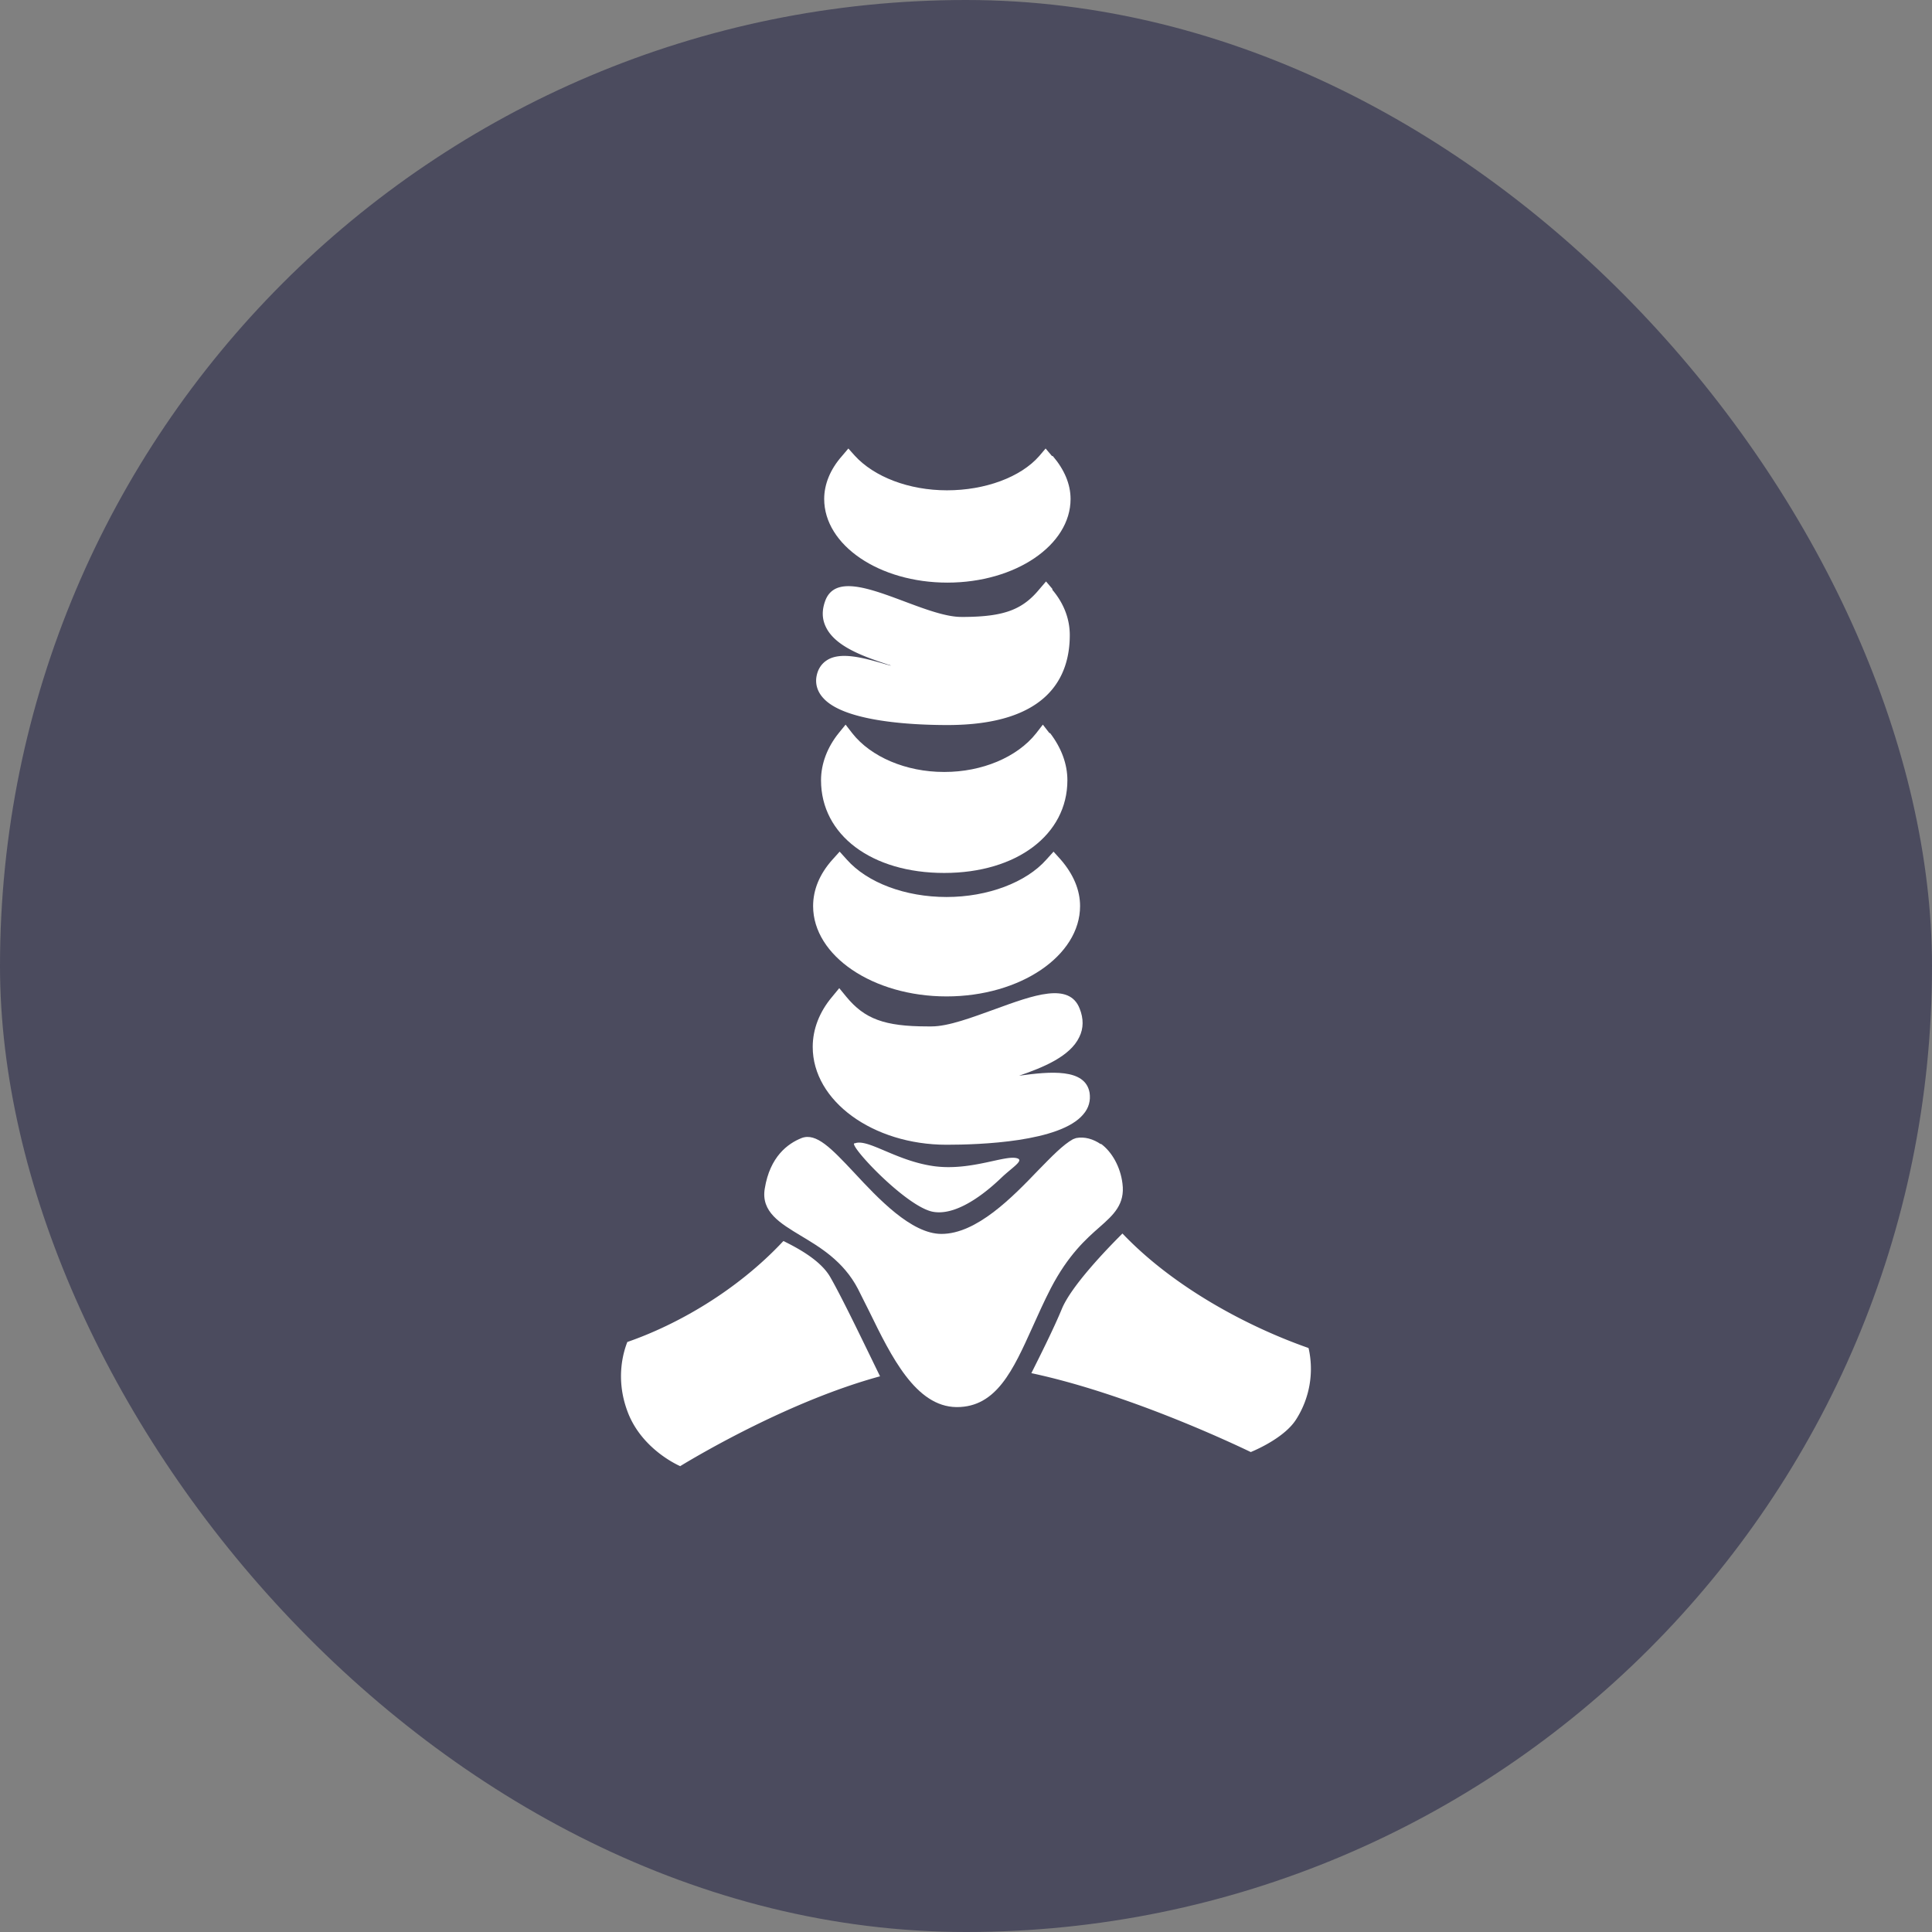 <svg xmlns="http://www.w3.org/2000/svg" width="112" height="112" fill="none" viewBox="0 0 112 112">
    <rect x="0" y="0" width="112" height="112" fill="#808080" stroke="none"/>
    <g clip-path="url(#a)">
        <rect width="112" height="112" fill="#4B4B5E" rx="56"/>
        <g fill="#fff" clip-path="url(#b)">
            <path d="M59.077 62.36c1.4-.48 2.962-1.12 3.49-2.24.253-.504.253-1.075.023-1.647-.597-1.555-2.687-.778-4.89.023-1.333.48-2.71 1.006-3.698 1.006h-.23c-2.502 0-3.65-.435-4.707-1.715l-.413-.503-.413.503c-.735.869-1.125 1.875-1.125 2.904 0 3.133 3.49 5.671 7.76 5.671 1.93 0 6.591-.16 7.923-1.76.321-.366.436-.8.367-1.258-.252-1.418-2.273-1.235-4.087-.984"/>
            <path d="m61.488 49.829-.413-.458-.414.458C59.491 51.155 57.263 52 54.875 52s-4.593-.823-5.787-2.172l-.413-.458-.413.458c-.758.846-1.125 1.76-1.125 2.698 0 2.881 3.467 5.237 7.738 5.237 4.27 0 7.738-2.356 7.738-5.237 0-.937-.39-1.852-1.125-2.698M60.983 26.435 60.615 26l-.367.434c-1.08 1.235-3.146 1.99-5.35 1.99-2.205 0-4.225-.777-5.35-2.012L49.18 26l-.367.434c-.689.778-1.034 1.647-1.034 2.493 0 2.676 3.192 4.848 7.142 4.848s7.141-2.172 7.141-4.848c0-.869-.367-1.715-1.033-2.492z"/>
            <path d="m60.845 42.51-.39-.502-.39.503c-1.103 1.395-3.147 2.24-5.305 2.24h-.046c-2.181 0-4.225-.868-5.304-2.24l-.39-.503-.39.48c-.667.823-1.034 1.784-1.034 2.744 0 3.179 2.939 5.374 7.141 5.374s7.141-2.218 7.141-5.374c0-.937-.344-1.875-1.01-2.744zM63.83 66.34c-.46-.32-.964-.458-1.447-.366l-.183.068c-.574.32-1.217.984-2.02 1.807-1.493 1.555-3.56 3.682-5.604 3.682-1.745 0-3.674-2.059-5.074-3.568-1.31-1.395-2.182-2.31-3.031-1.99-.804.32-1.837 1.076-2.136 2.928-.23 1.349.896 2.012 2.067 2.721 1.102.663 2.48 1.464 3.33 3.087l.665 1.327c1.263 2.584 2.687 5.51 5.052 5.534h.023c2.296 0 3.26-2.15 4.386-4.642.321-.71.666-1.487 1.056-2.242 1.01-1.943 2.066-2.88 2.824-3.544.804-.709 1.493-1.326 1.332-2.538-.115-.938-.597-1.83-1.263-2.31z"/>
            <path d="m61.029 34.164-.39-.457-.391.457c-.964 1.166-2.02 1.578-4.294 1.6h-.23c-.918 0-2.18-.48-3.398-.937-2.02-.755-3.926-1.44-4.477-.023-.207.55-.207 1.052.023 1.532.55 1.167 2.25 1.738 3.627 2.196.07 0 .115.046.184.068-.138-.045-.275-.068-.413-.114-1.263-.366-2.595-.732-3.376-.183-.23.16-.505.458-.574 1.006-.045.412.092.824.414 1.167 1.286 1.417 5.465 1.555 7.187 1.555 5.878 0 7.095-2.836 7.095-5.214 0-.938-.344-1.853-1.033-2.653zM39.421 85c1.24-.755 6.476-3.819 11.596-5.214-.872-1.784-2.181-4.528-2.893-5.763-.505-.869-1.63-1.555-2.71-2.08-2.709 2.904-6.2 4.87-9.047 5.853-.206.526-.711 2.081 0 4.002.69 1.898 2.412 2.905 3.077 3.202zM63.233 69.22l-.023-.045.046.046zM75.84 78.14c-3.583-1.258-7.83-3.545-10.77-6.632-.941.937-2.962 3.041-3.513 4.368-.46 1.12-1.263 2.72-1.768 3.727 5.465 1.166 11.435 3.956 12.72 4.574.552-.229 1.998-.915 2.618-1.875a5.44 5.44 0 0 0 .735-4.14zM49.525 66.27c-.322.138 3.03 3.706 4.57 3.98 1.538.274 3.398-1.44 3.971-1.99.575-.548 1.264-.96.942-1.097-.643-.275-2.71.754-4.914.434s-3.835-1.646-4.57-1.303z"/>
        </g>
    </g>
    <defs>
        <clipPath id="a">
            <path fill="#fff" d="M0 0h112v112H0z"/>
        </clipPath>
        <clipPath id="b">
            <path fill="#fff" d="M36 26h40v59H36z"/>
        </clipPath>
    </defs>
</svg>